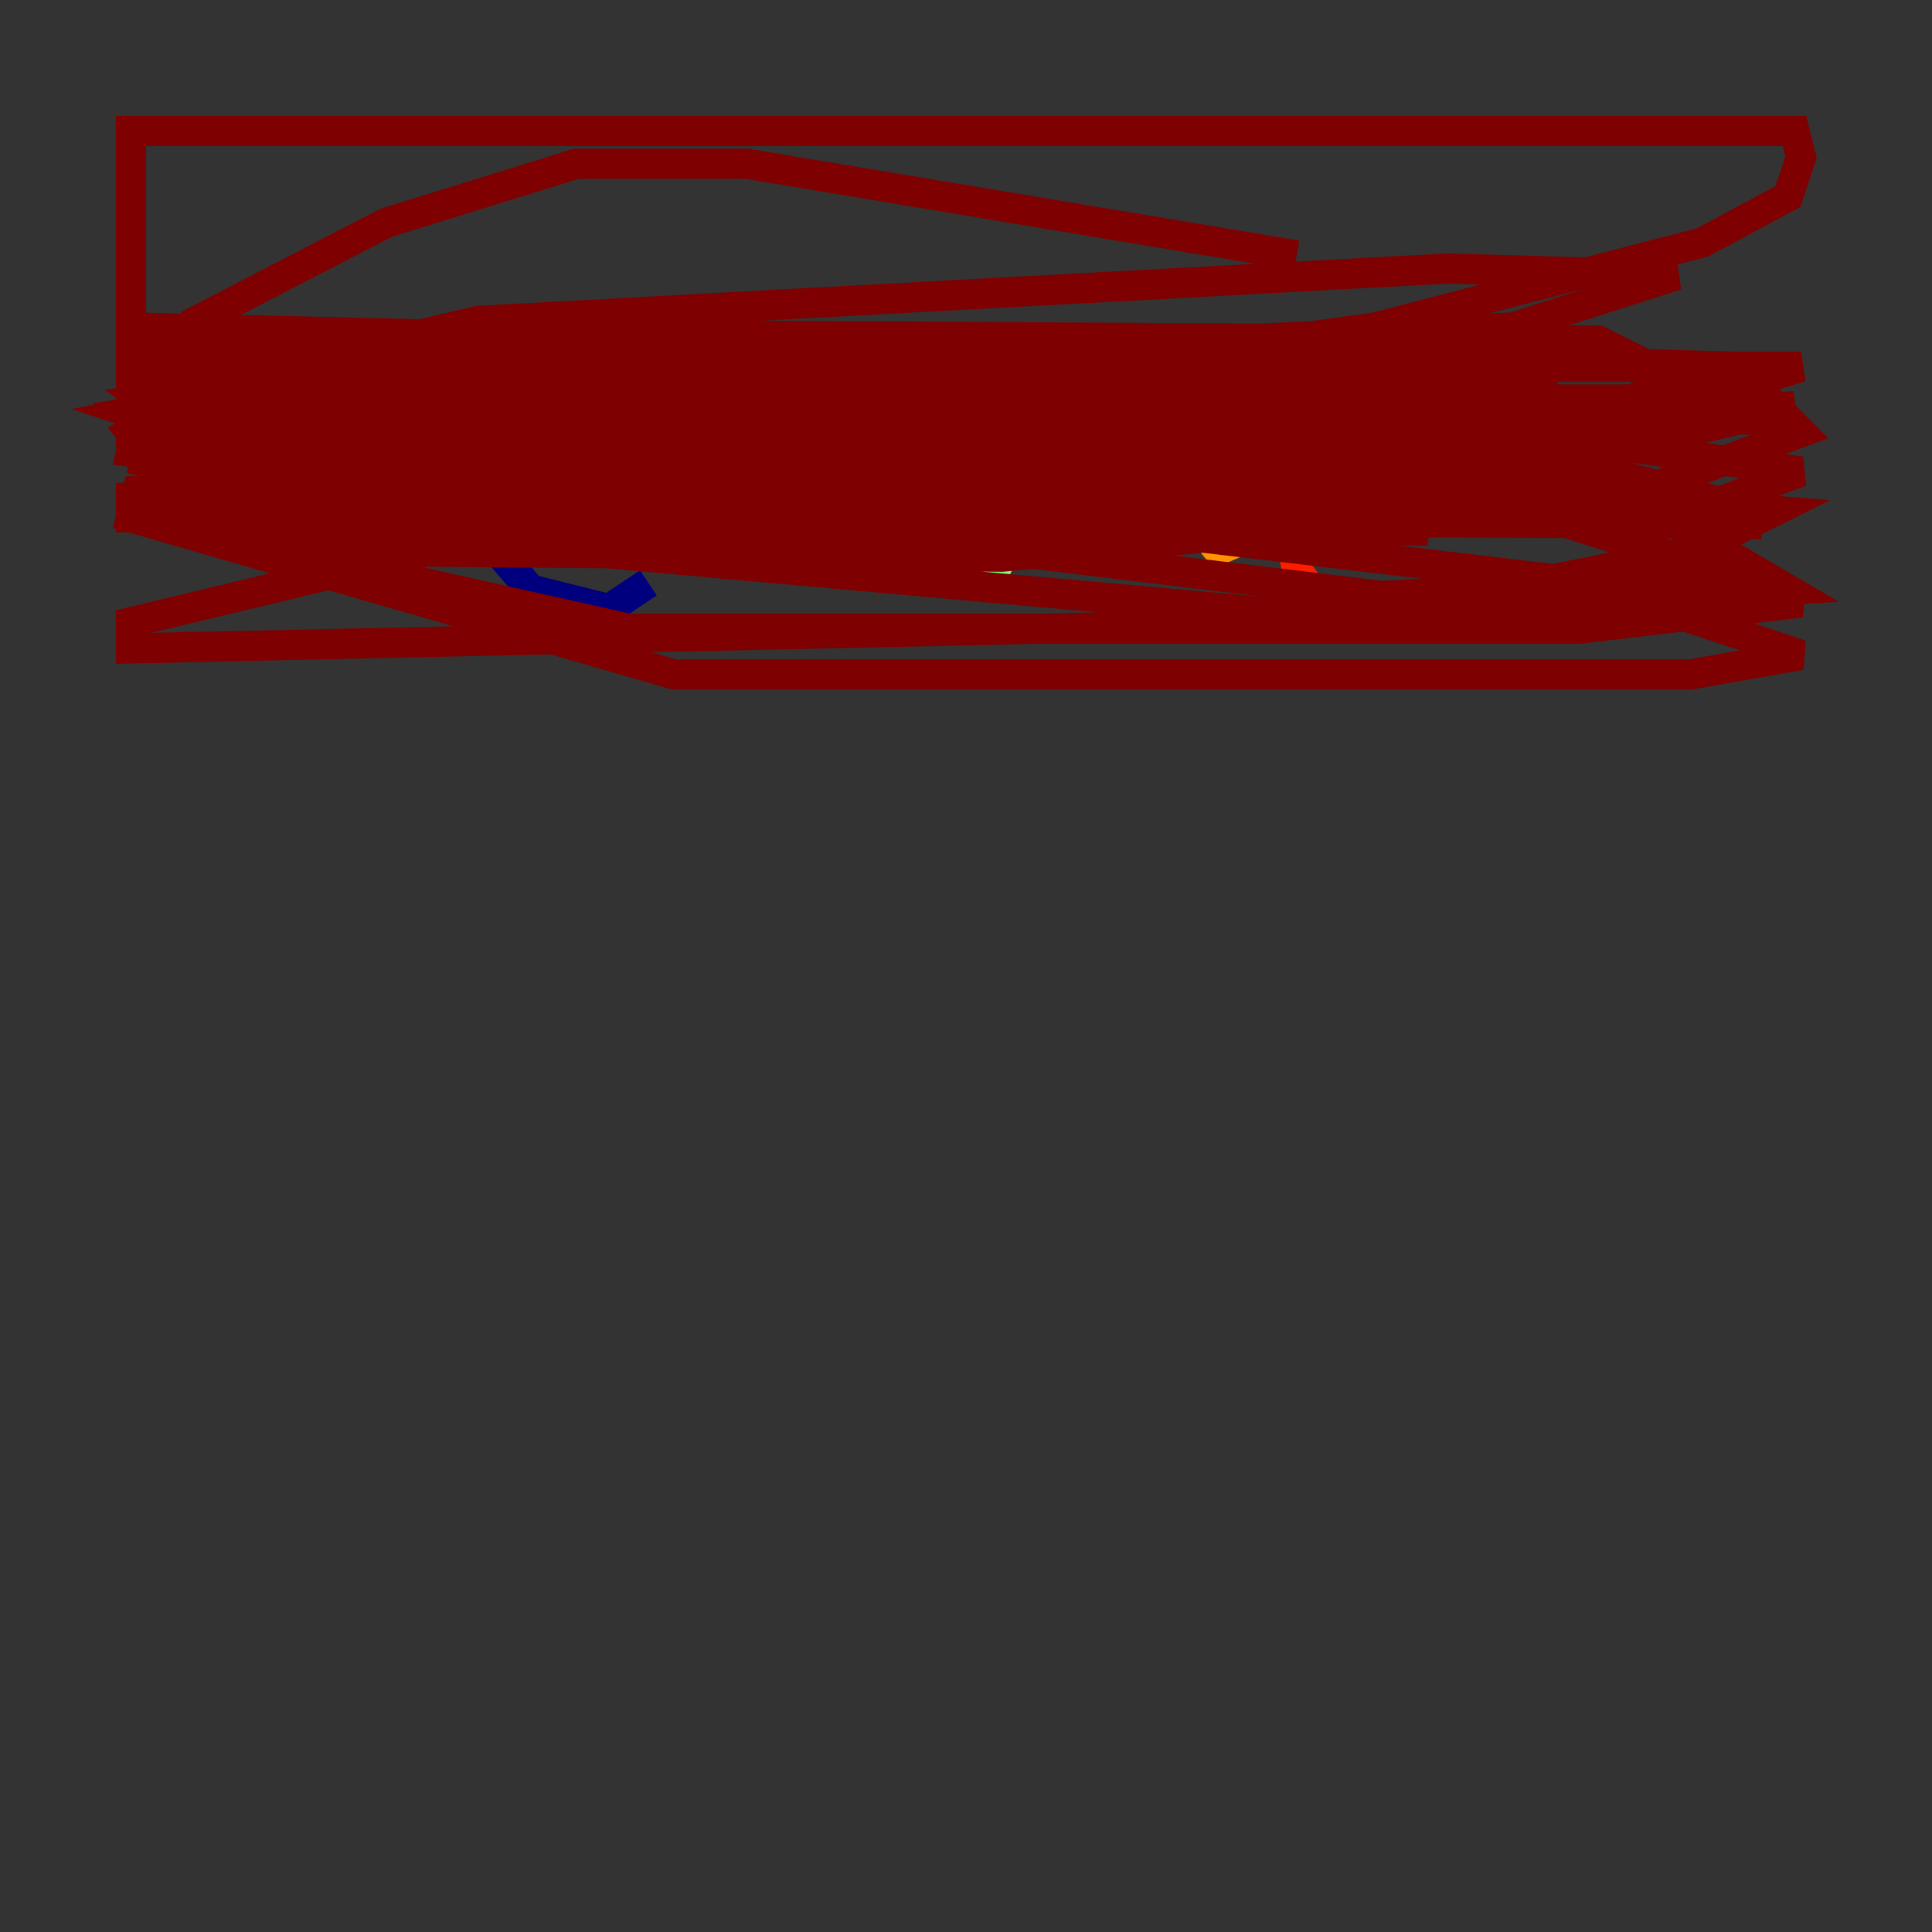 <?xml version="1.0" encoding="utf-8" ?>
<svg baseProfile="tiny" height="128" version="1.2" viewBox="0,0,128,128" width="128" xmlns="http://www.w3.org/2000/svg" xmlns:ev="http://www.w3.org/2001/xml-events" xmlns:xlink="http://www.w3.org/1999/xlink"><rect x="0" y="0" width="128" height="128" fill="#333333" stroke="none"/><defs /><polyline fill="none" points="42.956,26.034 37.749,25.166 35.146,26.034 32.976,28.637 32.108,32.976 32.542,36.014 35.146,39.051 40.352,40.352 42.956,38.617" stroke="#00007f" stroke-width="2" /><polyline fill="none" points="48.163,24.732 45.993,35.58" stroke="#0000ff" stroke-width="2" /><polyline fill="none" points="46.427,33.844 52.068,30.807 53.37,36.881" stroke="#0080ff" stroke-width="2" /><polyline fill="none" points="59.01,24.732 56.841,32.108 59.01,36.014 61.18,36.447 63.349,32.542 62.915,27.336 59.444,23.43 57.709,25.166" stroke="#15ffe1" stroke-width="2" /><polyline fill="none" points="64.217,25.166 63.783,36.014 65.953,37.749 66.82,36.014" stroke="#7cff79" stroke-width="2" /><polyline fill="none" points="69.424,35.146 69.858,26.034 75.932,26.034 74.197,34.712" stroke="#e4ff12" stroke-width="2" /><polyline fill="none" points="78.102,26.468 79.837,24.732 83.308,27.336 84.61,31.241 83.742,35.146 80.705,36.447 78.536,33.844 79.403,25.166" stroke="#ff9400" stroke-width="2" /><polyline fill="none" points="85.478,23.864 84.61,29.505 85.912,37.749 87.214,39.485 88.515,39.051" stroke="#ff1d00" stroke-width="2" /><polyline fill="none" points="85.912,16.922 49.464,10.848 38.183,10.848 25.6,14.752 13.017,21.261 13.017,22.563 23.43,24.298 119.322,24.298 112.38,26.468 9.112,26.468 58.576,25.6 118.454,27.77 8.678,28.637 8.678,8.678 118.888,8.678 119.322,10.414 118.454,13.017 112.814,16.054 91.119,21.695 65.953,25.166 8.678,24.298 28.637,22.129 105.871,22.563 111.078,25.166 101.098,29.505 79.837,33.844 8.678,34.278 8.678,32.976 13.451,32.108 29.505,31.241 85.044,31.241 117.586,33.844 112.38,36.447 88.949,41.22 8.678,42.956 8.678,41.22 30.373,36.014 57.275,31.675 118.888,26.902 97.193,32.108 12.149,32.976 8.678,28.637 15.186,25.166 31.675,21.261 95.891,17.79 111.078,18.224 100.231,21.695 50.766,23.864 8.678,23.864 17.79,22.997 69.858,22.997 114.983,24.298 119.322,28.637 107.607,32.976 66.386,36.881 16.922,36.447 18.658,35.58 49.464,34.278 116.719,34.712 29.939,34.278 8.678,27.336 15.186,26.034 70.291,27.336 105.871,31.675 118.454,39.051 86.346,40.786 18.658,34.712 8.678,27.336 25.6,24.732 69.424,24.732 96.759,26.468 92.42,29.505 15.62,30.807 9.546,26.468 28.203,23.864 102.4,24.732 101.098,27.336 40.352,28.203 9.112,27.77 9.112,26.468 73.329,27.336 81.139,29.505 62.047,32.976 34.278,32.976 112.38,33.844 58.576,32.542 16.054,25.166 8.678,21.695 63.783,22.997 93.288,27.77 114.549,33.41 37.749,35.146 8.678,32.976 20.393,32.108 94.156,32.542 93.722,35.146 15.186,35.58 9.112,32.976 41.22,32.542 103.268,34.278 119.322,39.919 104.57,41.654 41.654,41.654 8.678,34.278 8.678,32.976 53.803,32.542 105.003,38.617 119.322,43.39 111.946,44.691 44.691,44.691 8.678,34.278 9.112,32.542 78.969,31.675 112.38,33.41 99.797,34.278 37.315,33.844 8.678,29.939 9.112,27.77 88.949,26.902 119.322,31.241 111.078,34.278 26.034,34.712 8.678,30.373 20.393,29.505 69.858,29.505 95.458,31.675 90.685,32.542 49.031,32.108 8.678,24.732 12.583,23.43 55.973,23.864 98.495,32.976 114.983,38.183 91.552,39.485 34.278,32.542 22.129,28.203 56.841,27.77" stroke="#7f0000" stroke-width="2" /></svg>